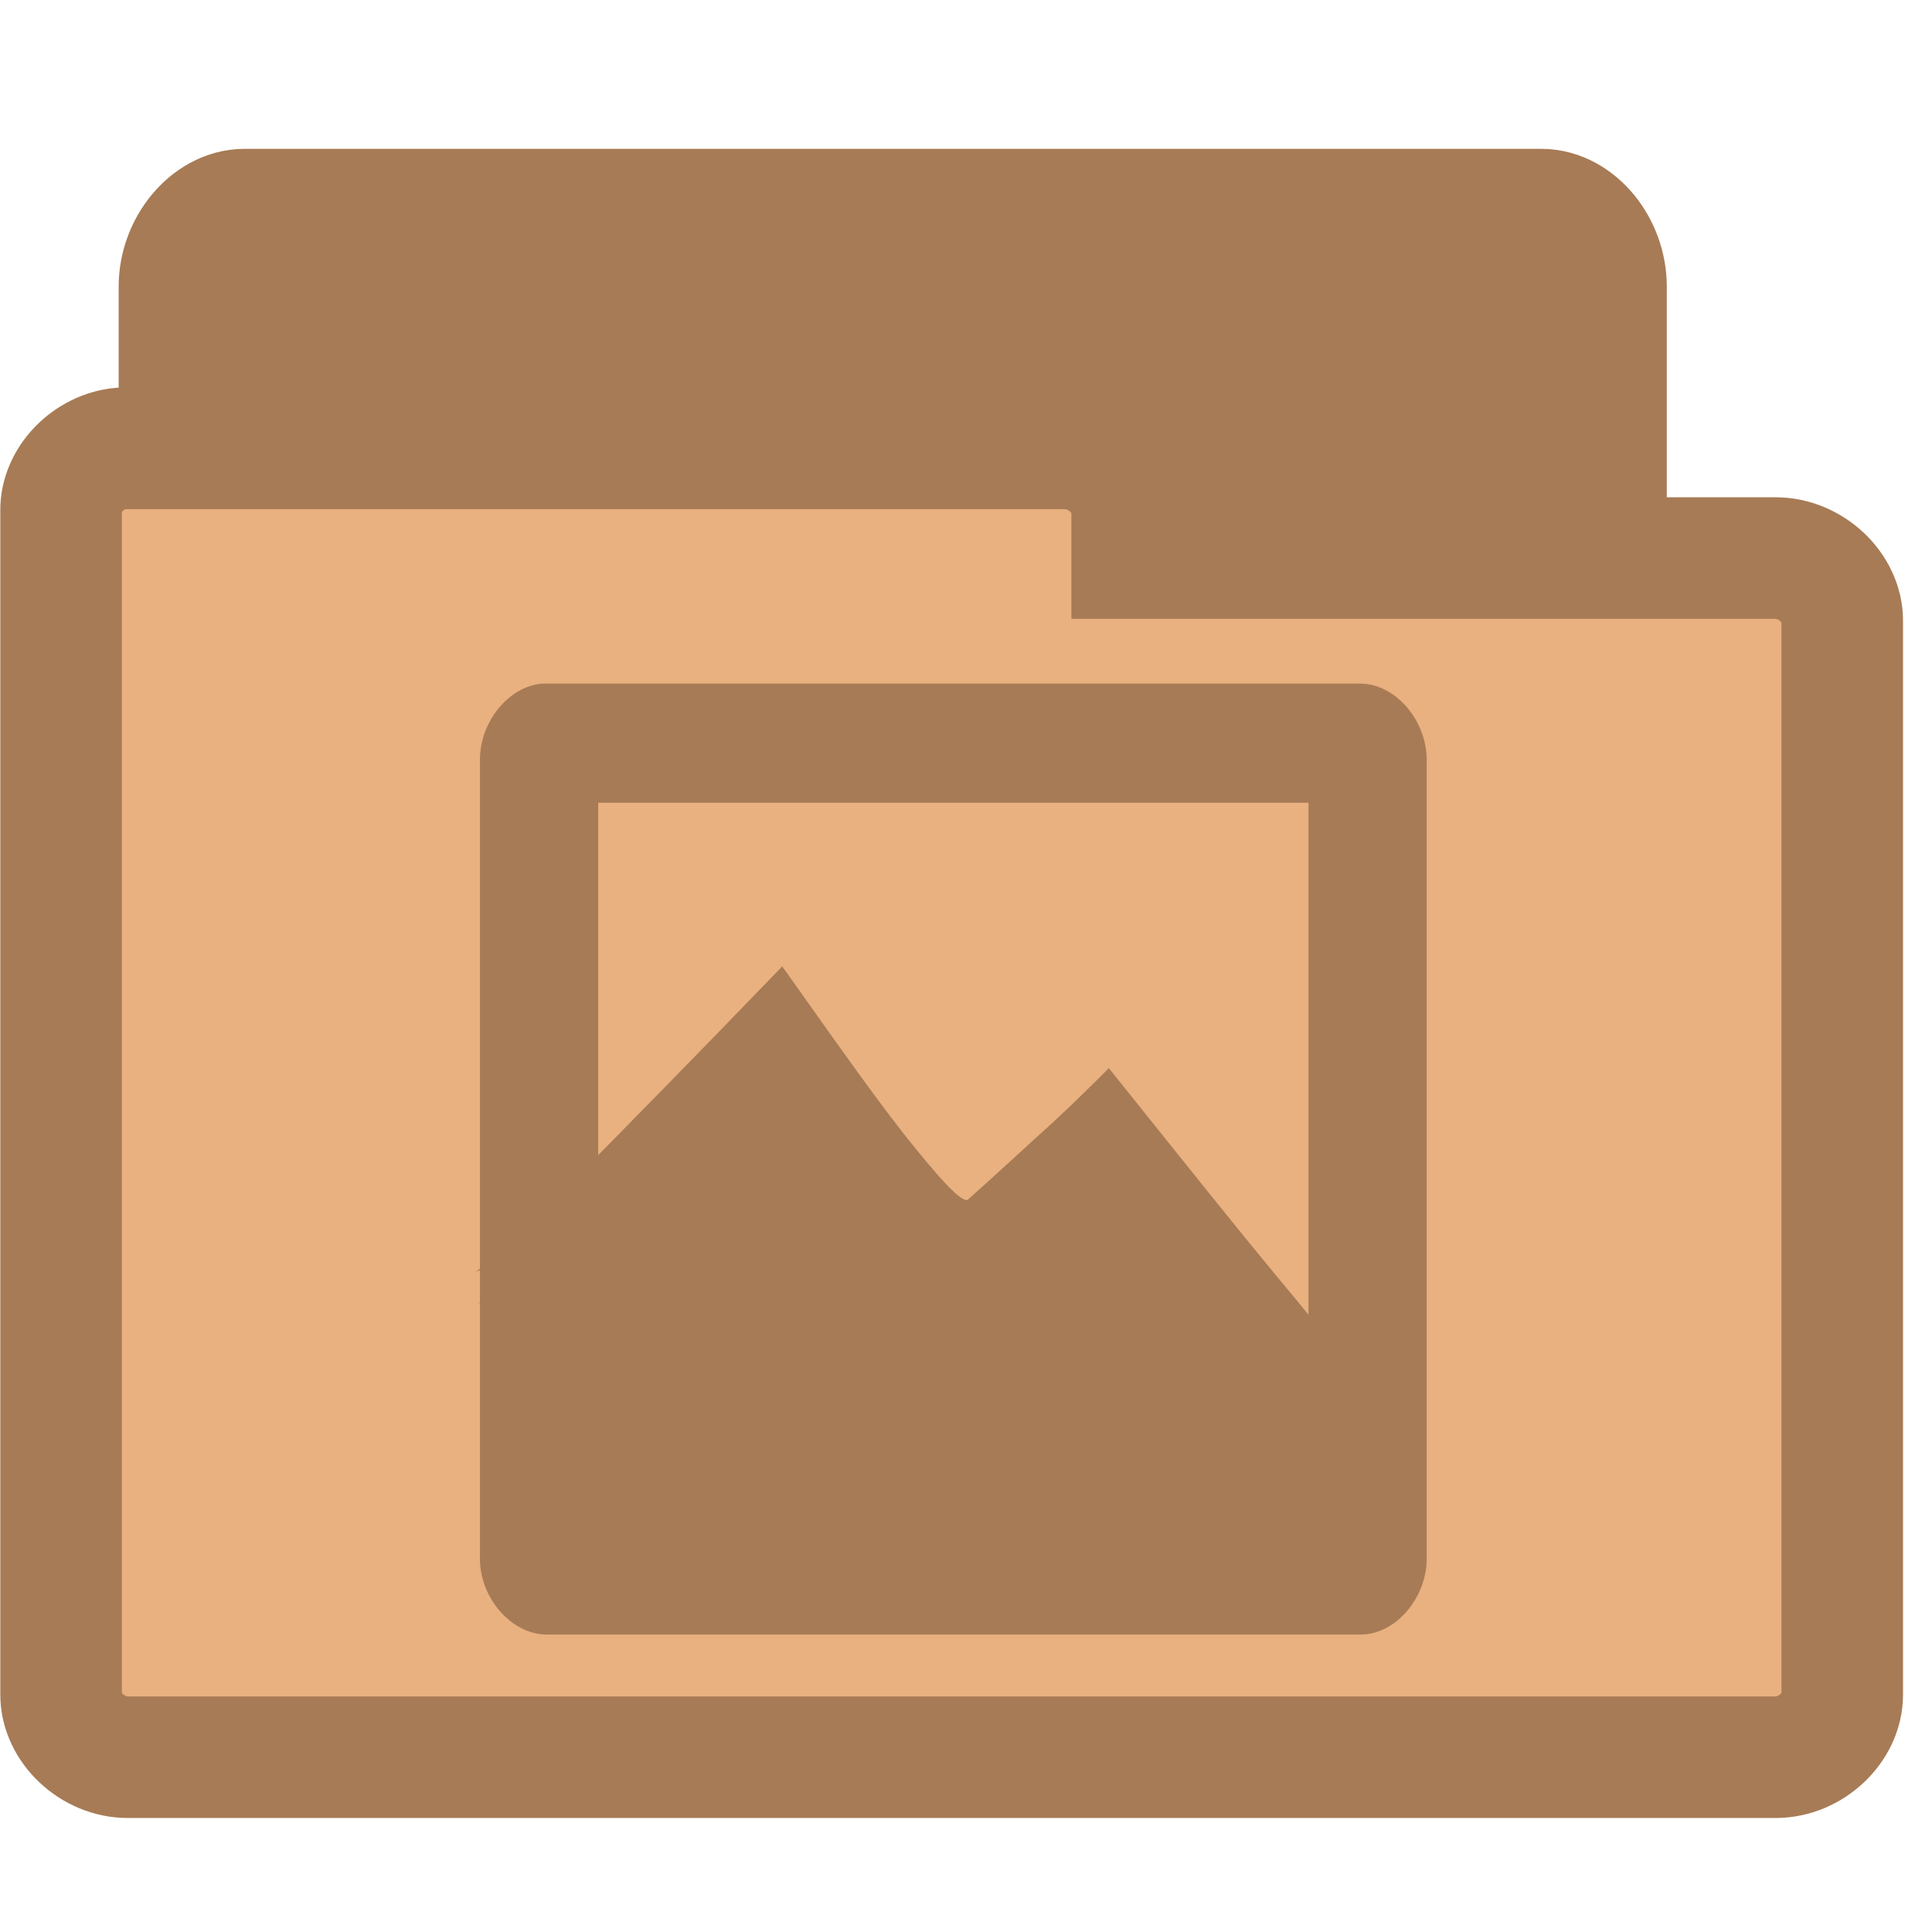 <svg width="16.25" xmlns="http://www.w3.org/2000/svg" height="16.25" viewBox="0 0 13 13">
<g style="stroke:#a77b55">
<path style="fill:#a77b55;stroke-width:.983" d="m 1.611,10.601 c -0.174,-0.021 -0.321,-0.224 -0.321,-0.435 l 0,-8.238 c 0,-0.228 0.171,-0.435 0.356,-0.435 l 8.725,0 c 0.185,0 0.353,0.207 0.353,0.435 l 0,7.471 c 0,0.228 -0.167,0.435 -0.353,0.435 l -3.408,0 0,0.331 c 0,0.228 -0.167,0.435 -0.353,0.435 l -4.964,0 c -0.014,0 -0.025,0 -0.036,0 z"/>
<path style="fill:#e9b080;stroke-width:.818" d="M 0.814,3.017 C 0.595,3.037 0.407,3.23 0.411,3.438 l 0,7.965 c 0,0.22 0.211,0.421 0.449,0.421 l 11.087,0 c 0.238,0 0.449,-0.2 0.449,-0.421 l 0,-7.227 c 0,-0.22 -0.211,-0.421 -0.449,-0.421 l -4.329,0 0,-0.317 c 0,-0.22 -0.215,-0.421 -0.449,-0.421 l -6.308,0 c -0.015,0 -0.031,0 -0.046,0 z"/>
</g>
<g style="fill:#a77b55">
<g transform="matrix(1.476 0 0 1.476 -3.194 -2.994)">
<path d="M 4.633,5.145 C 4.48,5.16 4.352,5.32 4.352,5.492 l 0,3.648 C 4.355,9.32 4.5,9.48 4.656,9.48 l 3.715,0 C 8.527,9.477 8.664,9.316 8.668,9.141 l 0,-3.648 c 0,-0.18 -0.141,-0.344 -0.297,-0.348 z m 0.258,0.543 3.238,0 0,2.707 -3.238,0 z"/>
</g>
<g style="fill-rule:evenodd" transform="matrix(1.476 0 0 1.476 -3.194 -2.994)">
<path d="M 4.344,7.973 C 4.406,7.926 4.551,7.789 4.789,7.559 5.023,7.32 5.336,7 5.742,6.574 6.008,6.953 6.203,7.227 6.352,7.406 c 0.141,0.176 0.219,0.254 0.238,0.234 0.148,-0.137 0.277,-0.25 0.387,-0.352 0.105,-0.098 0.188,-0.18 0.254,-0.25 C 7.562,7.457 7.836,7.801 8.078,8.09 8.312,8.375 8.5,8.594 8.648,8.754 l -0.902,-0.75 C 7.672,8.195 7.551,8.297 7.379,8.305 7.203,8.309 6.934,8.094 6.715,8.055 6.5,8.016 6.285,8.137 6.09,8.07 5.895,8.004 5.742,7.727 5.559,7.656 5.375,7.586 5.188,7.586 4.988,7.656 4.773,7.762 4.562,7.867 4.344,7.973 z"/>
<path d="M 4.332,7.828 C 4.395,7.781 4.539,7.648 4.773,7.414 5.008,7.176 5.324,6.855 5.73,6.434 5.996,6.809 6.191,7.086 6.336,7.262 6.48,7.441 6.559,7.516 6.578,7.496 6.727,7.363 6.852,7.246 6.961,7.148 7.07,7.047 7.152,6.965 7.219,6.898 7.551,7.312 7.824,7.656 8.066,7.945 8.301,8.234 8.488,8.449 8.637,8.609 L 7.734,7.863 C 7.66,8.055 7.539,8.152 7.367,8.16 7.191,8.168 6.922,7.949 6.707,7.91 6.488,7.871 6.273,7.996 6.078,7.93 5.883,7.859 5.73,7.586 5.547,7.512 5.359,7.441 5.176,7.441 4.977,7.512 4.762,7.617 4.547,7.723 4.332,7.828 z"/>
</g>
<g transform="matrix(1.476 0 0 1.476 -3.194 -2.994)">
<path d="m 5.16,7.582 2.152,0 c 0.301,0 0.543,0.242 0.543,0.543 l 0,0.27 C 7.855,8.695 7.613,8.938 7.312,8.938 l -2.152,0 c -0.297,0 -0.539,-0.242 -0.539,-0.543 l 0,-0.27 c 0,-0.301 0.242,-0.543 0.539,-0.543 z"/>
<path d="m 7.855,8.125 0.27,0 c 0.148,0 0.27,0.121 0.27,0.27 0,0.152 -0.121,0.273 -0.27,0.273 l -0.27,0 c -0.148,0 -0.27,-0.121 -0.27,-0.273 0,-0.148 0.121,-0.27 0.27,-0.27 z"/>
<path d="m 7.594,7.887 0.27,0 c 0.074,0 0.133,0.062 0.133,0.137 l 0,0.27 c 0,0.074 -0.059,0.137 -0.133,0.137 l -0.27,0 c -0.074,0 -0.137,-0.062 -0.137,-0.137 l 0,-0.27 c 0,-0.074 0.062,-0.137 0.137,-0.137 z"/>
</g>
</g>
</svg>

